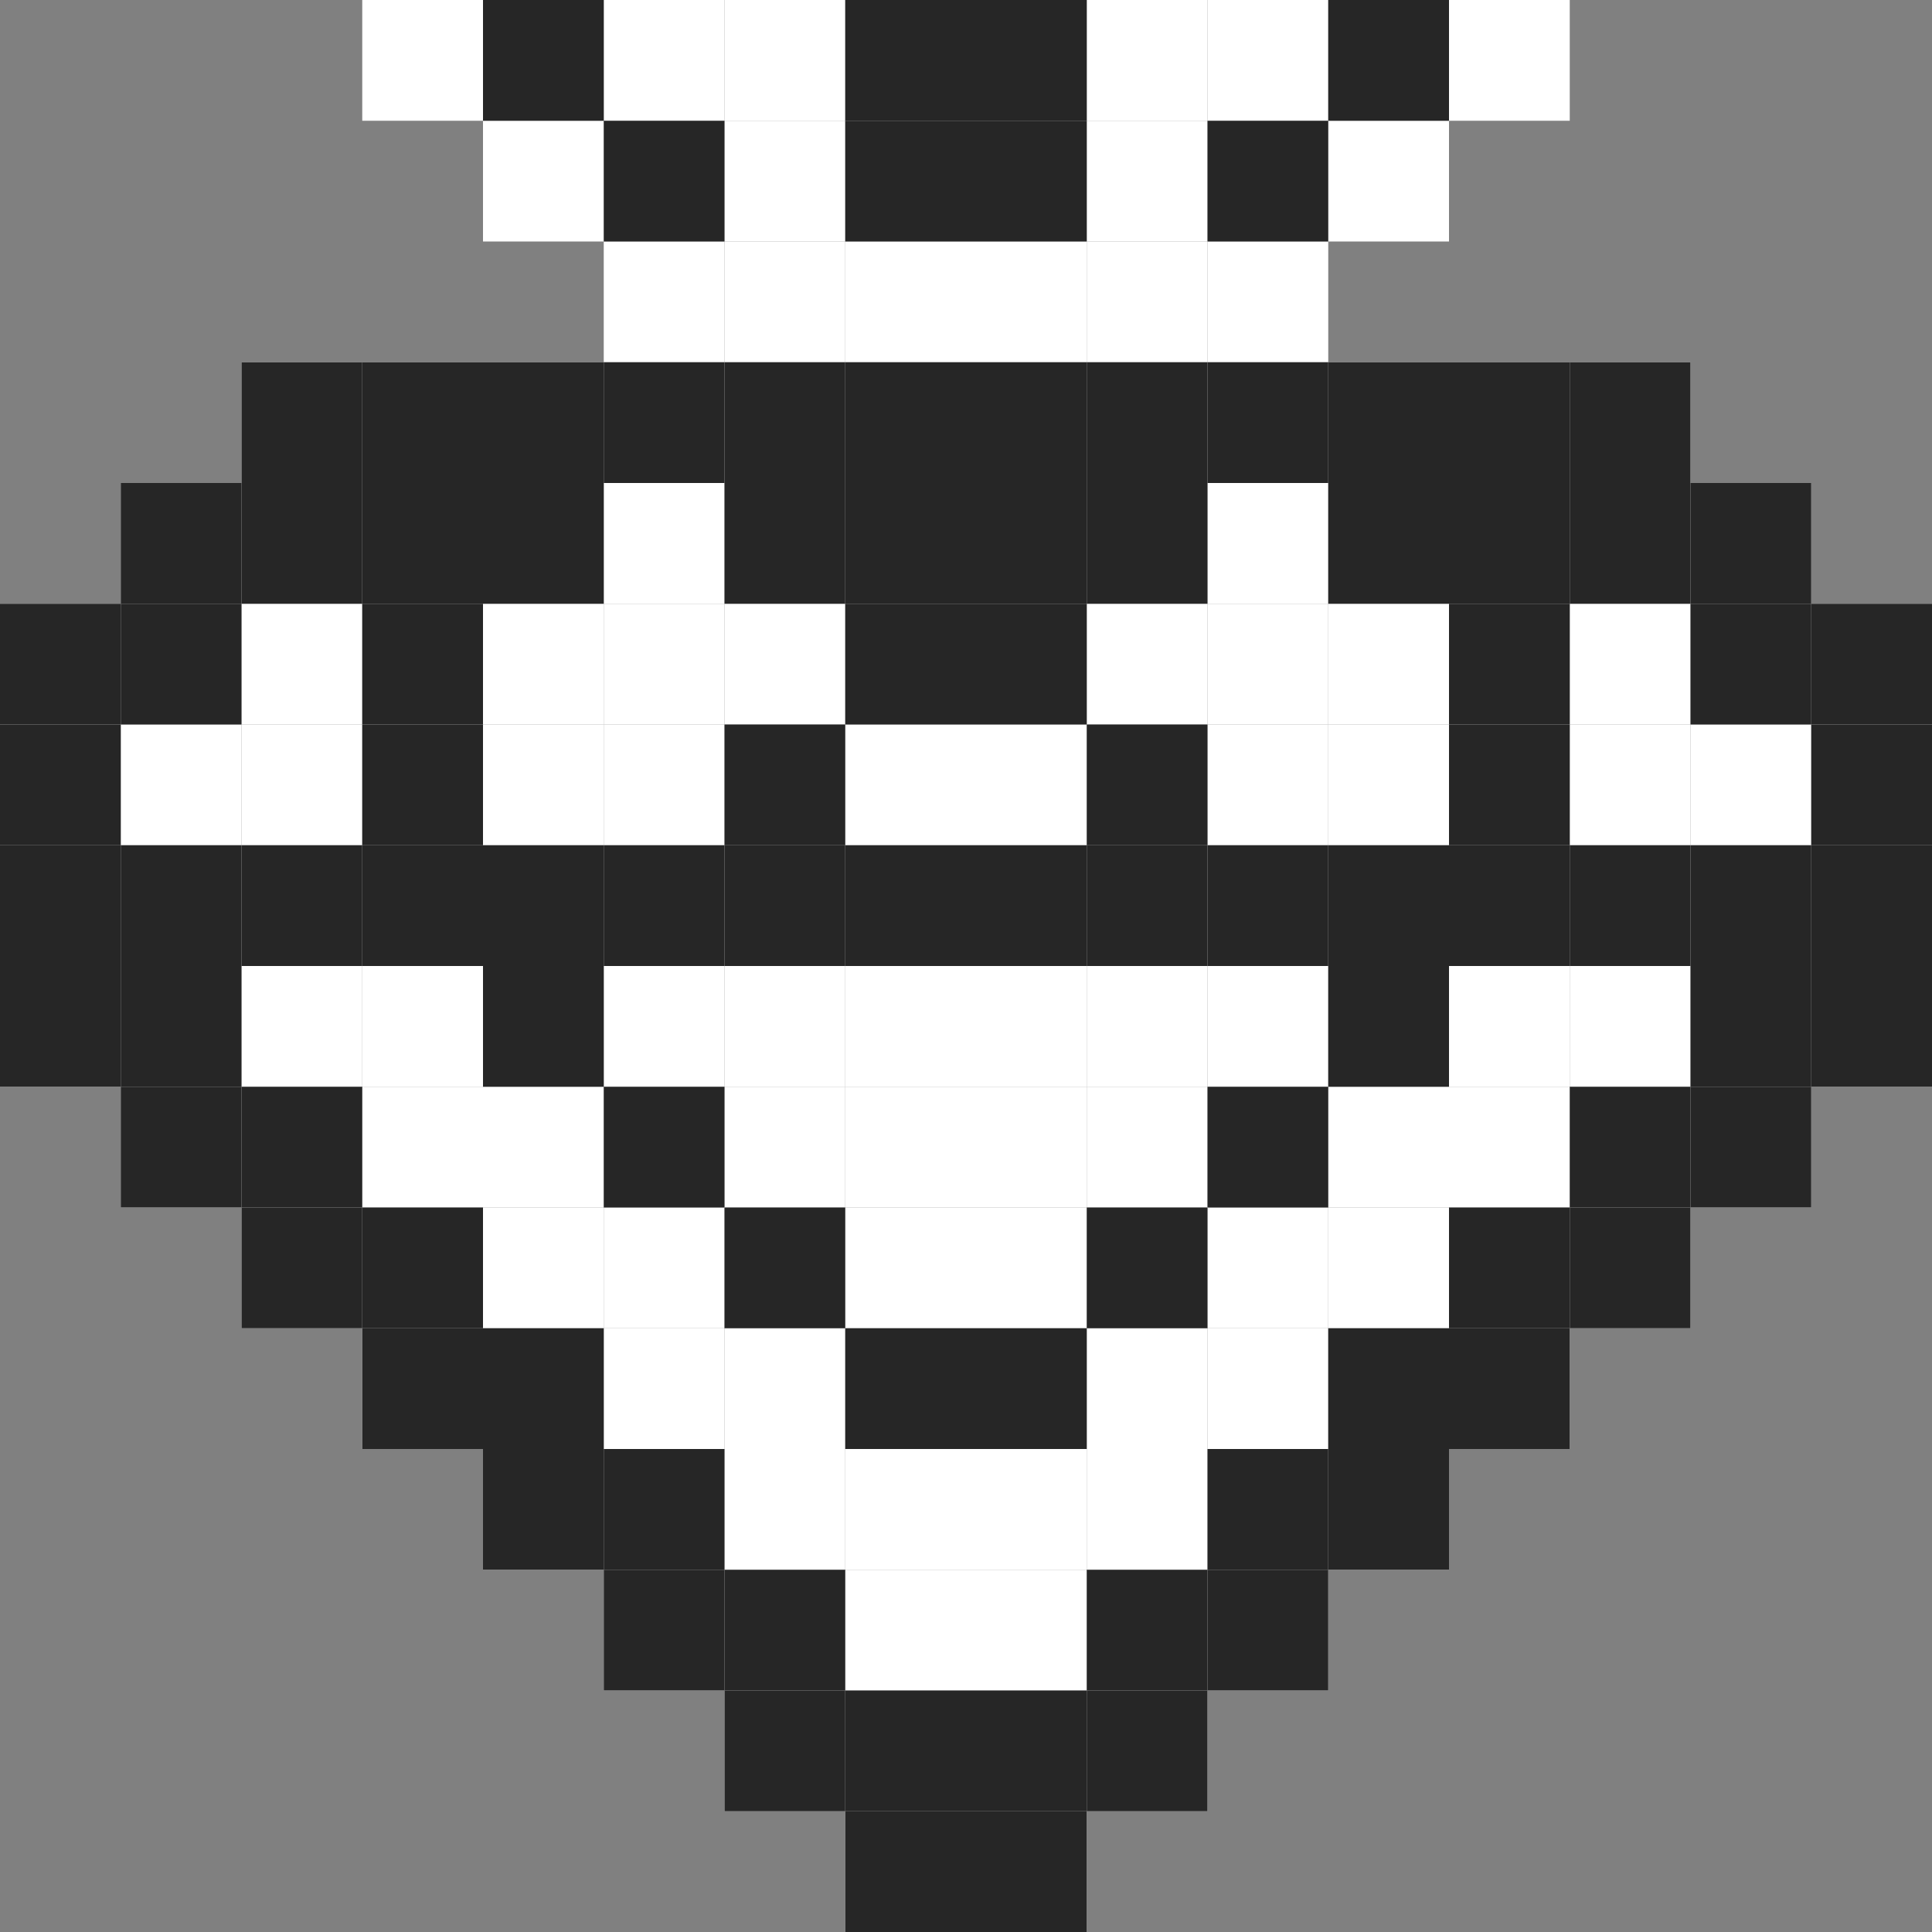 <svg id="图层_1" data-name="图层 1" xmlns="http://www.w3.org/2000/svg" viewBox="0 0 64 64"><rect x="0" y="0" width="64" height="64" fill="#808080" stroke="none"/><defs><style>.cls-1{fill:#fff;}.cls-2{fill:#262626;}</style></defs><rect class="cls-1" y="20" width="4" height="4"/><rect class="cls-1" y="24" width="4" height="4"/><rect class="cls-1" y="28" width="4" height="4"/><rect class="cls-1" y="32" width="4" height="4"/><rect class="cls-1" x="4" y="16" width="4" height="4"/><rect class="cls-1" x="4" y="20" width="4" height="4"/><rect class="cls-1" x="4" y="24" width="4" height="4"/><rect class="cls-1" x="4" y="28" width="4" height="4"/><rect class="cls-1" x="4" y="32" width="4" height="4"/><rect class="cls-1" x="4" y="36" width="4" height="4"/><rect class="cls-1" x="8" y="12" width="4" height="4"/><rect class="cls-1" x="8" y="16" width="4" height="4"/><rect class="cls-1" x="8" y="20" width="4" height="4"/><rect class="cls-1" x="8" y="24" width="4" height="4"/><rect class="cls-1" x="8" y="28" width="4" height="4"/><rect class="cls-1" x="8" y="32" width="4" height="4"/><rect class="cls-1" x="8" y="36" width="4" height="4"/><rect class="cls-1" x="8" y="40" width="4" height="4"/><rect class="cls-1" x="12" width="4" height="4"/><rect class="cls-1" x="12" y="12" width="4" height="4"/><rect class="cls-1" x="12" y="16" width="4" height="4"/><rect class="cls-1" x="12" y="20" width="4" height="4"/><rect class="cls-1" x="12" y="24" width="4" height="4"/><rect class="cls-1" x="12" y="28" width="4" height="4"/><rect class="cls-1" x="12" y="32" width="4" height="4"/><rect class="cls-1" x="12" y="36" width="4" height="4"/><rect class="cls-1" x="12" y="40" width="4" height="4"/><rect class="cls-1" x="12" y="44" width="4" height="4"/><rect class="cls-1" x="16" width="4" height="4"/><rect class="cls-1" x="16" y="4" width="4" height="4"/><rect class="cls-1" x="16" y="12" width="4" height="4"/><rect class="cls-1" x="16" y="16" width="4" height="4"/><rect class="cls-1" x="16" y="20" width="4" height="4"/><rect class="cls-1" x="16" y="24" width="4" height="4"/><rect class="cls-1" x="16" y="28" width="4" height="4"/><rect class="cls-1" x="16" y="32" width="4" height="4"/><rect class="cls-1" x="16" y="36" width="4" height="4"/><rect class="cls-1" x="16" y="40" width="4" height="4"/><rect class="cls-1" x="16" y="44" width="4" height="4"/><rect class="cls-1" x="16" y="48" width="4" height="4"/><rect class="cls-1" x="20" width="4" height="4"/><rect class="cls-1" x="20" y="4" width="4" height="4"/><rect class="cls-1" x="20" y="8" width="4" height="4"/><rect class="cls-1" x="20" y="12" width="4" height="4"/><rect class="cls-1" x="20" y="16" width="4" height="4"/><rect class="cls-1" x="20" y="20" width="4" height="4"/><rect class="cls-1" x="20" y="24" width="4" height="4"/><rect class="cls-1" x="20" y="28" width="4" height="4"/><rect class="cls-1" x="20" y="32" width="4" height="4"/><rect class="cls-1" x="20" y="36" width="4" height="4"/><rect class="cls-1" x="20" y="40" width="4" height="4"/><rect class="cls-1" x="20" y="44" width="4" height="4"/><rect class="cls-1" x="20" y="48" width="4" height="4"/><rect class="cls-1" x="20" y="52" width="4" height="4"/><rect class="cls-1" x="24" width="4" height="4"/><rect class="cls-1" x="24" y="4" width="4" height="4"/><rect class="cls-1" x="24" y="8" width="4" height="4"/><rect class="cls-1" x="24" y="12" width="4" height="4"/><rect class="cls-1" x="24" y="16" width="4" height="4"/><rect class="cls-1" x="24" y="20" width="4" height="4"/><rect class="cls-1" x="24" y="24" width="4" height="4"/><rect class="cls-1" x="24" y="28" width="4" height="4"/><rect class="cls-1" x="24" y="32" width="4" height="4"/><rect class="cls-1" x="24" y="36" width="4" height="4"/><rect class="cls-1" x="24" y="40" width="4" height="4"/><rect class="cls-1" x="24" y="44" width="4" height="4"/><rect class="cls-1" x="24" y="48" width="4" height="4"/><rect class="cls-1" x="24" y="52" width="4" height="4"/><rect class="cls-1" x="24" y="56" width="4" height="4"/><rect class="cls-1" x="28" width="4" height="4"/><rect class="cls-1" x="28" y="4" width="4" height="4"/><rect class="cls-1" x="28" y="8" width="4" height="4"/><rect class="cls-1" x="28" y="12" width="4" height="4"/><rect class="cls-1" x="28" y="16" width="4" height="4"/><rect class="cls-1" x="28" y="20" width="4" height="4"/><rect class="cls-1" x="28" y="24" width="4" height="4"/><rect class="cls-1" x="28" y="28" width="4" height="4"/><rect class="cls-1" x="28" y="32" width="4" height="4"/><rect class="cls-1" x="28" y="36" width="4" height="4"/><rect class="cls-1" x="28" y="40" width="4" height="4"/><rect class="cls-1" x="28" y="44" width="4" height="4"/><rect class="cls-1" x="28" y="48" width="4" height="4"/><rect class="cls-1" x="28" y="52" width="4" height="4"/><rect class="cls-1" x="28" y="56" width="4" height="4"/><rect class="cls-1" x="28" y="60" width="4" height="4"/><rect class="cls-1" x="32" width="4" height="4"/><rect class="cls-1" x="32" y="4" width="4" height="4"/><rect class="cls-1" x="32" y="8" width="4" height="4"/><rect class="cls-1" x="32" y="12" width="4" height="4"/><rect class="cls-1" x="32" y="16" width="4" height="4"/><rect class="cls-1" x="32" y="20" width="4" height="4"/><rect class="cls-1" x="32" y="24" width="4" height="4"/><rect class="cls-1" x="32" y="28" width="4" height="4"/><rect class="cls-1" x="32" y="32" width="4" height="4"/><rect class="cls-1" x="32" y="36" width="4" height="4"/><rect class="cls-1" x="32" y="40" width="4" height="4"/><rect class="cls-1" x="32" y="44" width="4" height="4"/><rect class="cls-1" x="32" y="48" width="4" height="4"/><rect class="cls-1" x="32" y="52" width="4" height="4"/><rect class="cls-1" x="32" y="56" width="4" height="4"/><rect class="cls-1" x="32" y="60" width="4" height="4"/><rect class="cls-1" x="36" width="4" height="4"/><rect class="cls-1" x="36" y="4" width="4" height="4"/><rect class="cls-1" x="36" y="8" width="4" height="4"/><rect class="cls-1" x="36" y="12" width="4" height="4"/><rect class="cls-1" x="36" y="16" width="4" height="4"/><rect class="cls-1" x="36" y="20" width="4" height="4"/><rect class="cls-1" x="36" y="24" width="4" height="4"/><rect class="cls-1" x="36" y="28" width="4" height="4"/><rect class="cls-1" x="36" y="32" width="4" height="4"/><rect class="cls-1" x="36" y="36" width="4" height="4"/><rect class="cls-1" x="36" y="40" width="4" height="4"/><rect class="cls-1" x="36" y="44" width="4" height="4"/><rect class="cls-1" x="36" y="48" width="4" height="4"/><rect class="cls-1" x="36" y="52" width="4" height="4"/><rect class="cls-1" x="36" y="56" width="4" height="4"/><rect class="cls-1" x="40" width="4" height="4"/><rect class="cls-1" x="40" y="4" width="4" height="4"/><rect class="cls-1" x="40" y="8" width="4" height="4"/><rect class="cls-1" x="40" y="12" width="4" height="4"/><rect class="cls-1" x="40" y="16" width="4" height="4"/><rect class="cls-1" x="40" y="20" width="4" height="4"/><rect class="cls-1" x="40" y="24" width="4" height="4"/><rect class="cls-1" x="40" y="28" width="4" height="4"/><rect class="cls-1" x="40" y="32" width="4" height="4"/><rect class="cls-1" x="40" y="36" width="4" height="4"/><rect class="cls-1" x="40" y="40" width="4" height="4"/><rect class="cls-1" x="40" y="44" width="4" height="4"/><rect class="cls-1" x="40" y="48" width="4" height="4"/><rect class="cls-1" x="40" y="52" width="4" height="4"/><rect class="cls-1" x="44" width="4" height="4"/><rect class="cls-1" x="44" y="4" width="4" height="4"/><rect class="cls-1" x="44" y="12" width="4" height="4"/><rect class="cls-1" x="44" y="16" width="4" height="4"/><rect class="cls-1" x="44" y="20" width="4" height="4"/><rect class="cls-1" x="44" y="24" width="4" height="4"/><rect class="cls-1" x="44" y="28" width="4" height="4"/><rect class="cls-1" x="44" y="32" width="4" height="4"/><rect class="cls-1" x="44" y="36" width="4" height="4"/><rect class="cls-1" x="44" y="40" width="4" height="4"/><rect class="cls-1" x="44" y="44" width="4" height="4"/><rect class="cls-1" x="44" y="48" width="4" height="4"/><rect class="cls-1" x="48" width="4" height="4"/><rect class="cls-1" x="48" y="12" width="4" height="4"/><rect class="cls-1" x="48" y="16" width="4" height="4"/><rect class="cls-1" x="48" y="20" width="4" height="4"/><rect class="cls-1" x="48" y="24" width="4" height="4"/><rect class="cls-1" x="48" y="28" width="4" height="4"/><rect class="cls-1" x="48" y="32" width="4" height="4"/><rect class="cls-1" x="48" y="36" width="4" height="4"/><rect class="cls-1" x="48" y="40" width="4" height="4"/><rect class="cls-1" x="48" y="44" width="4" height="4"/><rect class="cls-1" x="52" y="12" width="4" height="4"/><rect class="cls-1" x="52" y="16" width="4" height="4"/><rect class="cls-1" x="52" y="20" width="4" height="4"/><rect class="cls-1" x="52" y="24" width="4" height="4"/><rect class="cls-1" x="52" y="28" width="4" height="4"/><rect class="cls-1" x="52" y="32" width="4" height="4"/><rect class="cls-1" x="52" y="36" width="4" height="4"/><rect class="cls-1" x="52" y="40" width="4" height="4"/><rect class="cls-1" x="56" y="16" width="4" height="4"/><rect class="cls-1" x="56" y="20" width="4" height="4"/><rect class="cls-1" x="56" y="24" width="4" height="4"/><rect class="cls-1" x="56" y="28" width="4" height="4"/><rect class="cls-1" x="56" y="32" width="4" height="4"/><rect class="cls-1" x="56" y="36" width="4" height="4"/><rect class="cls-1" x="60" y="20" width="4" height="4"/><rect class="cls-1" x="60" y="24" width="4" height="4"/><rect class="cls-1" x="60" y="28" width="4" height="4"/><rect class="cls-1" x="60" y="32" width="4" height="4"/><rect class="cls-2" x="8" y="12" width="4" height="4"/><rect class="cls-2" x="12" y="12" width="4" height="4"/><rect class="cls-2" x="16" y="12" width="4" height="4"/><rect class="cls-2" x="20" y="12" width="4" height="4"/><rect class="cls-2" x="20" y="4" width="4" height="4"/><rect class="cls-2" x="40" y="4" width="4" height="4"/><rect class="cls-2" x="28" y="4" width="4" height="4"/><rect class="cls-2" x="28" width="4" height="4"/><rect class="cls-2" x="32" y="4" width="4" height="4"/><rect class="cls-2" x="32" width="4" height="4"/><rect class="cls-2" x="44" width="4" height="4"/><rect class="cls-2" x="16" width="4" height="4"/><rect class="cls-2" x="4" y="16" width="4" height="4"/><rect class="cls-2" x="4" y="20" width="4" height="4"/><rect class="cls-2" x="4" y="28" width="4" height="4"/><rect class="cls-2" x="8" y="28" width="4" height="4"/><rect class="cls-2" x="12" y="28" width="4" height="4"/><rect class="cls-2" x="16" y="28" width="4" height="4"/><rect class="cls-2" x="20" y="28" width="4" height="4"/><rect class="cls-2" x="16" y="32" width="4" height="4"/><rect class="cls-2" x="20" y="36" width="4" height="4"/><rect class="cls-2" x="24" y="40" width="4" height="4"/><rect class="cls-2" x="36" y="40" width="4" height="4"/><rect class="cls-2" x="44" y="32" width="4" height="4"/><rect class="cls-2" x="40" y="36" width="4" height="4"/><rect class="cls-2" x="24" y="28" width="4" height="4"/><rect class="cls-2" x="28" y="28" width="4" height="4"/><rect class="cls-2" x="32" y="28" width="4" height="4"/><rect class="cls-2" x="36" y="28" width="4" height="4"/><rect class="cls-2" x="40" y="28" width="4" height="4"/><rect class="cls-2" x="44" y="28" width="4" height="4"/><rect class="cls-2" x="48" y="28" width="4" height="4"/><rect class="cls-2" x="52" y="28" width="4" height="4"/><rect class="cls-2" x="4" y="32" width="4" height="4"/><rect class="cls-2" y="20" width="4" height="4"/><rect class="cls-2" y="24" width="4" height="4"/><rect class="cls-2" y="28" width="4" height="4"/><rect class="cls-2" y="32" width="4" height="4"/><rect class="cls-2" x="4" y="36" width="4" height="4"/><rect class="cls-2" x="8" y="36" width="4" height="4"/><rect class="cls-2" x="8" y="40" width="4" height="4"/><rect class="cls-2" x="12" y="40" width="4" height="4"/><rect class="cls-2" x="12" y="44" width="4" height="4"/><rect class="cls-2" x="16" y="44" width="4" height="4"/><rect class="cls-2" x="16" y="48" width="4" height="4"/><rect class="cls-2" x="20" y="48" width="4" height="4"/><rect class="cls-2" x="28" y="44" width="4" height="4"/><rect class="cls-2" x="32" y="44" width="4" height="4"/><rect class="cls-2" x="20" y="52" width="4" height="4"/><rect class="cls-2" x="24" y="52" width="4" height="4"/><rect class="cls-2" x="24" y="56" width="4" height="4"/><rect class="cls-2" x="28" y="56" width="4" height="4"/><rect class="cls-2" x="28" y="60" width="4" height="4"/><rect class="cls-2" x="32" y="56" width="4" height="4"/><rect class="cls-2" x="32" y="60" width="4" height="4"/><rect class="cls-2" x="36" y="52" width="4" height="4"/><rect class="cls-2" x="36" y="56" width="4" height="4"/><rect class="cls-2" x="40" y="48" width="4" height="4"/><rect class="cls-2" x="40" y="52" width="4" height="4"/><rect class="cls-2" x="44" y="44" width="4" height="4"/><rect class="cls-2" x="44" y="48" width="4" height="4"/><rect class="cls-2" x="48" y="40" width="4" height="4"/><rect class="cls-2" x="48" y="44" width="4" height="4"/><rect class="cls-2" x="52" y="36" width="4" height="4"/><rect class="cls-2" x="52" y="40" width="4" height="4"/><rect class="cls-2" x="8" y="16" width="4" height="4"/><rect class="cls-2" x="12" y="16" width="4" height="4"/><rect class="cls-2" x="12" y="20" width="4" height="4"/><rect class="cls-2" x="12" y="24" width="4" height="4"/><rect class="cls-2" x="24" y="24" width="4" height="4"/><rect class="cls-2" x="28" y="20" width="4" height="4"/><rect class="cls-2" x="32" y="20" width="4" height="4"/><rect class="cls-2" x="36" y="24" width="4" height="4"/><rect class="cls-2" x="48" y="24" width="4" height="4"/><rect class="cls-2" x="48" y="20" width="4" height="4"/><rect class="cls-2" x="16" y="16" width="4" height="4"/><rect class="cls-2" x="24" y="12" width="4" height="4"/><rect class="cls-2" x="28" y="12" width="4" height="4"/><rect class="cls-2" x="32" y="12" width="4" height="4"/><rect class="cls-2" x="36" y="12" width="4" height="4"/><rect class="cls-2" x="24" y="16" width="4" height="4"/><rect class="cls-2" x="28" y="16" width="4" height="4"/><rect class="cls-2" x="32" y="16" width="4" height="4"/><rect class="cls-2" x="36" y="16" width="4" height="4"/><rect class="cls-2" x="40" y="12" width="4" height="4"/><rect class="cls-2" x="44" y="12" width="4" height="4"/><rect class="cls-2" x="48" y="12" width="4" height="4"/><rect class="cls-2" x="52" y="12" width="4" height="4"/><rect class="cls-2" x="44" y="16" width="4" height="4"/><rect class="cls-2" x="48" y="16" width="4" height="4"/><rect class="cls-2" x="52" y="16" width="4" height="4"/><rect class="cls-2" x="56" y="16" width="4" height="4"/><rect class="cls-2" x="56" y="20" width="4" height="4"/><rect class="cls-2" x="56" y="28" width="4" height="4"/><rect class="cls-2" x="56" y="32" width="4" height="4"/><rect class="cls-2" x="60" y="20" width="4" height="4"/><rect class="cls-2" x="60" y="24" width="4" height="4"/><rect class="cls-2" x="60" y="28" width="4" height="4"/><rect class="cls-2" x="60" y="32" width="4" height="4"/><rect class="cls-2" x="56" y="36" width="4" height="4"/></svg>